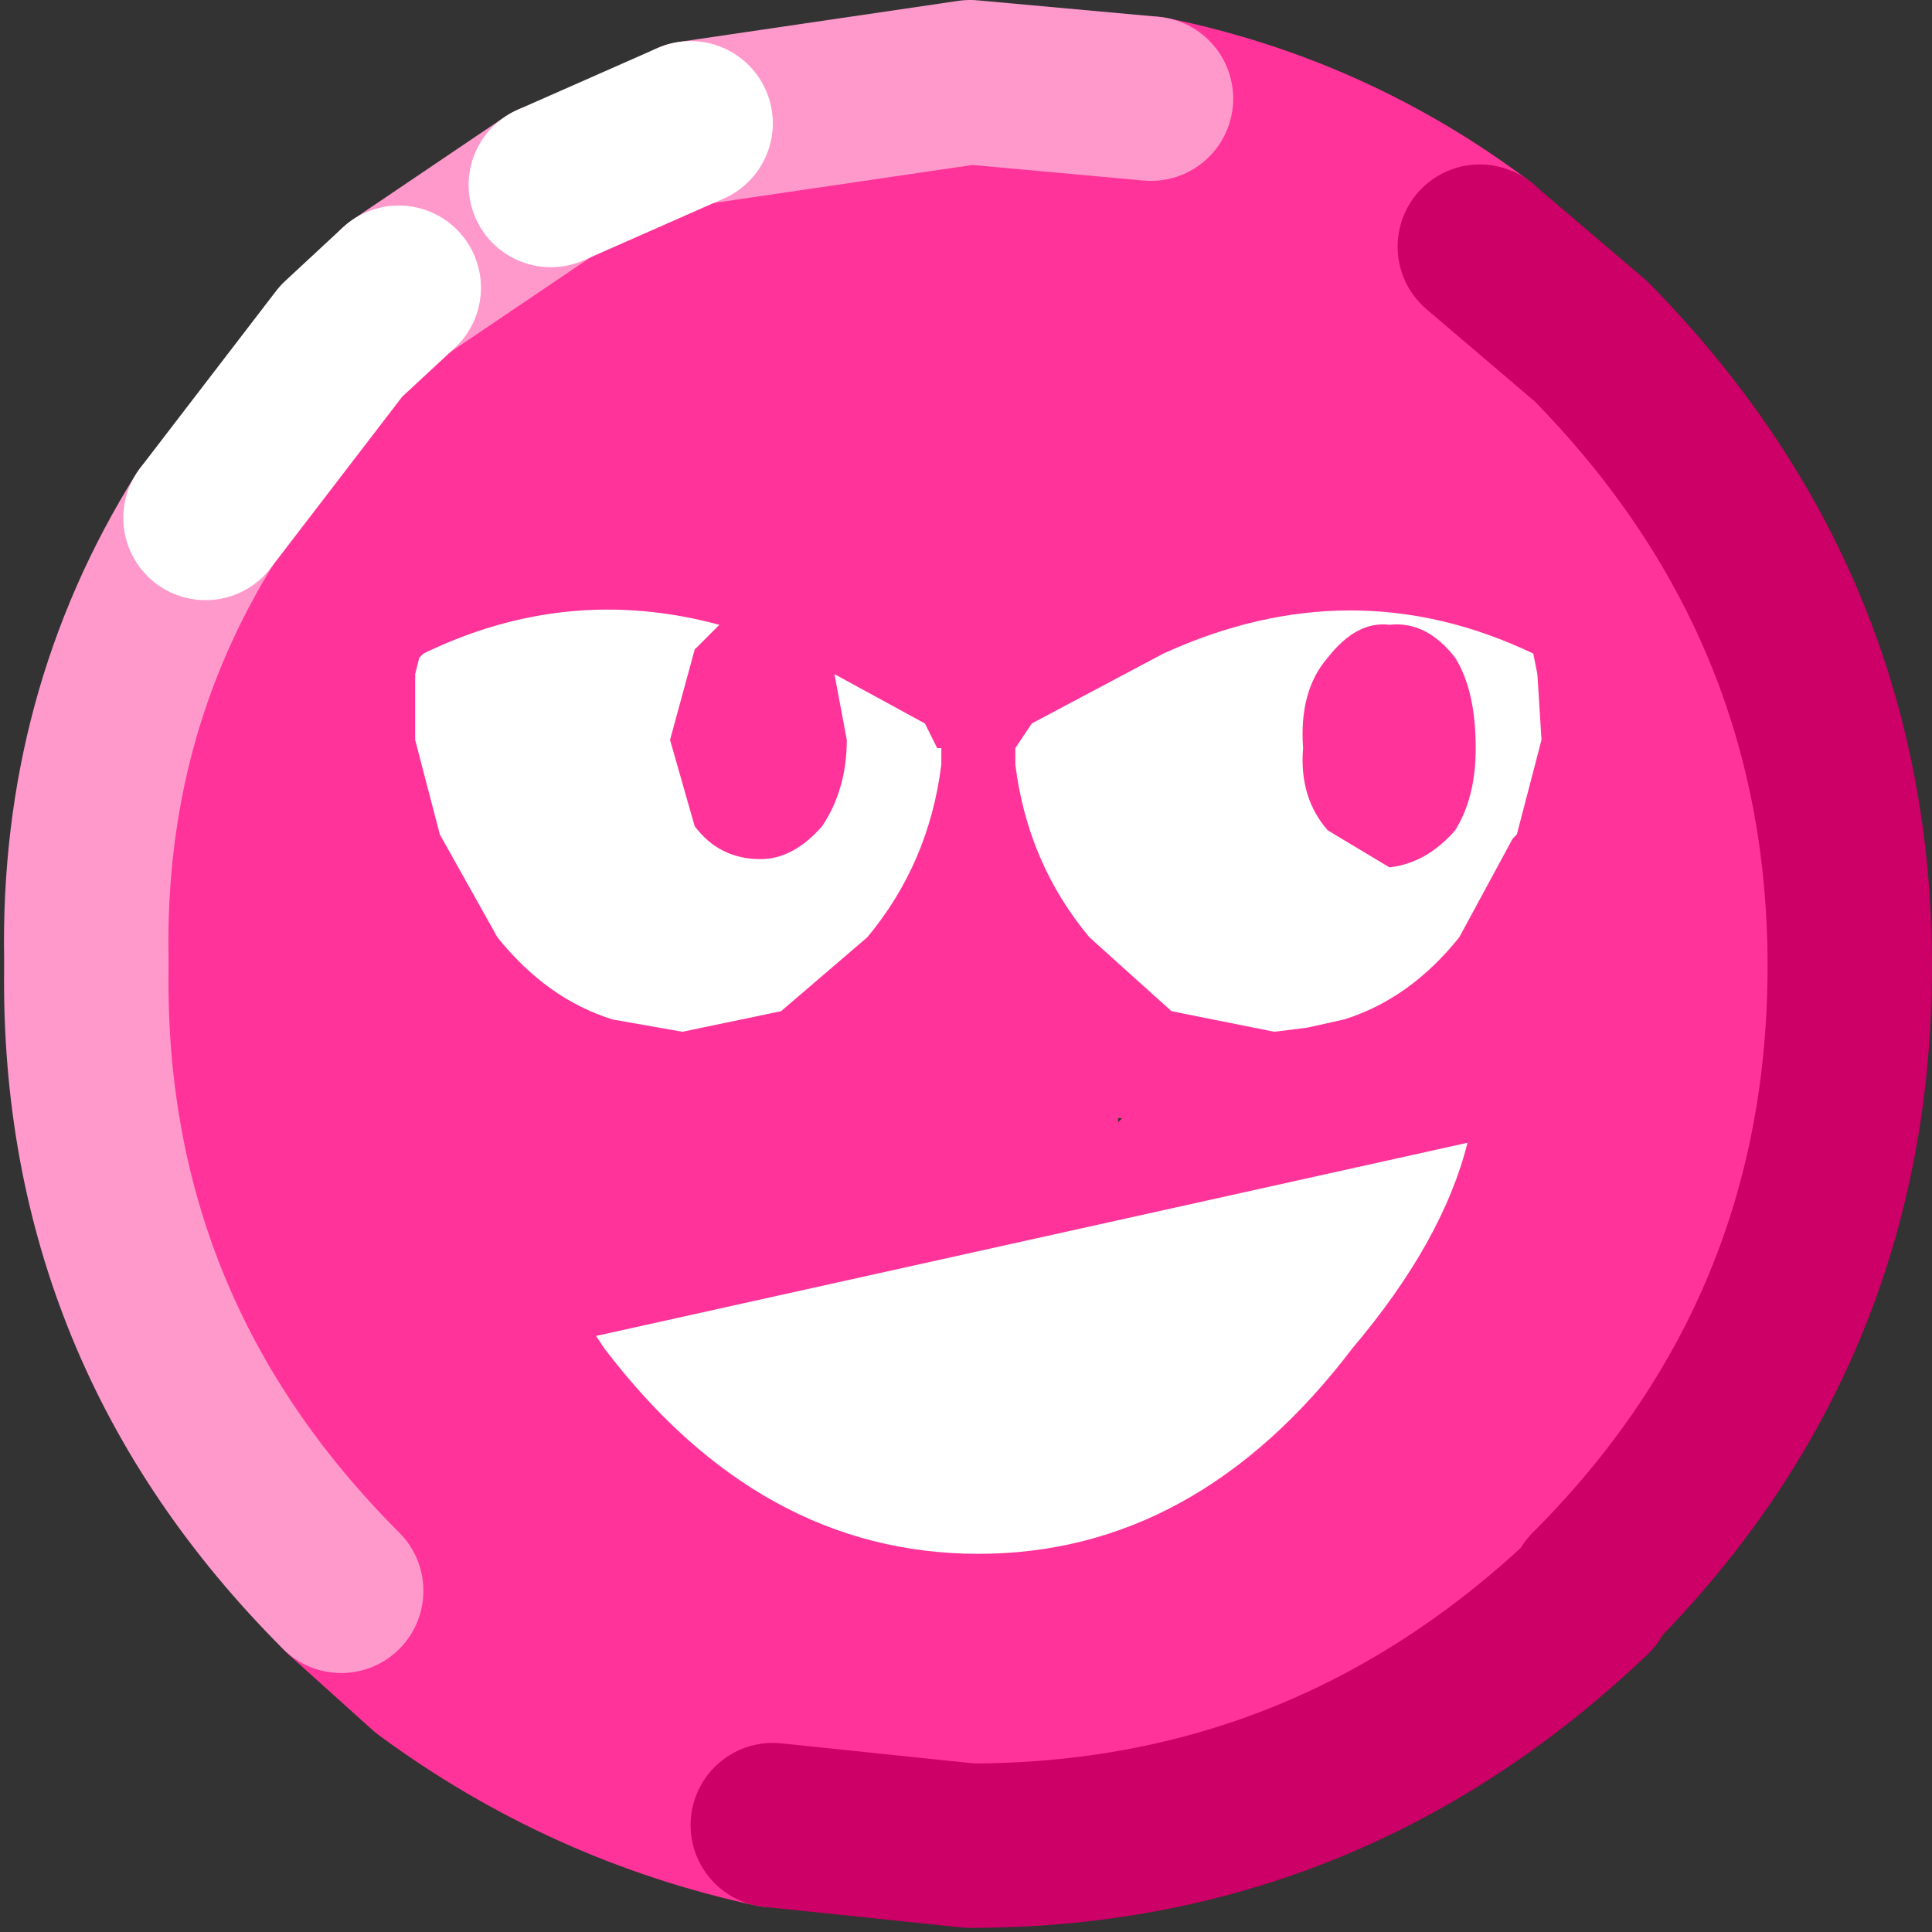 <svg xmlns:xlink="http://www.w3.org/1999/xlink" height="23.5" width="23.5" xmlns="http://www.w3.org/2000/svg"><rect width="100%" height="100%" fill="#333333" stroke="none"/><g transform="translate(40.05 13)"><use height="23.45" transform="translate(-40 -13)" width="23.45" xlink:href="#a"/><use height="11.5" transform="translate(-35 -5.6)" width="13.7" xlink:href="#b"/></g><defs><path d="M-22.2.9q-.3 1.2-1.4 2.5-1.9 2.5-4.55 2.5t-4.55-2.5l-.1-.15L-22.2.9M-31.9-4l.3 1.05q.3.4.8.4.4 0 .75-.4.3-.45.3-1.05l-.15-.8 1.1.6.15.3h.05v.2q-.15 1.2-.9 2.1l-1.05.9-1.2.25-.85-.15q-.8-.25-1.4-1l-.7-1.25L-35-4v-.8l.05-.2.05-.05q1.75-.85 3.6-.35l-.3.3-.3 1.1m9.8.1q0-.7-.25-1.1-.35-.45-.8-.4-.4-.05-.75.4-.35.4-.3 1.1-.05.6.3 1l.75.45q.45-.05.8-.45.25-.4.25-1m-5.4-.3 1.6-.85q2.3-1.05 4.5 0l.05.25.05.8-.3 1.15-.05.05-.65 1.2q-.6.75-1.4 1l-.45.1-.4.05-1.25-.25-1-.9q-.75-.9-.9-2.1v-.2l.2-.3" transform="translate(35 5.6)" id="b" fill="#fff" fill-rule="evenodd"/><use height="23.45" width="23.45" xlink:href="#c" id="a"/><g id="c"><path d="m-3.35-10.25 3.4-.5 2.2.2q2.2.45 4 1.8L7.6-7.6q3.15 3.2 3.15 7.6 0 4.45-3.15 7.6v.05Q4.4 10.7.05 10.7l-2.4-.25q-2.3-.5-4.2-1.9l-1-.9-.05-.05q-3.15-3.15-3.1-7.55V-.1q-.05-2.95 1.45-5.35L-7.6-7.6l.7-.65 1.85-1.25 1.7-.75M1.9 1.85h-.05v.05l.05-.05" fill="#f39" fill-rule="evenodd" transform="translate(11.7 11.75)"/><path d="m4.1 19.35.05.05 1 .9q1.9 1.4 4.2 1.9M17.95 3q-1.8-1.35-4-1.8" fill="none" stroke="#f39" stroke-linecap="round" stroke-linejoin="round" stroke-width="2"/><path d="m9.35 22.2 2.4.25q4.35 0 7.55-3.05v-.05q3.15-3.15 3.15-7.6 0-4.4-3.15-7.6L17.95 3" fill="none" stroke="#c06" stroke-linecap="round" stroke-linejoin="round" stroke-width="2"/><path d="m13.95 1.2-2.2-.2-3.4.5m-1.7.75L4.8 3.5M2.45 6.3Q.95 8.7 1 11.65v.15q-.05 4.4 3.1 7.55" fill="none" stroke="#f9c" stroke-linecap="round" stroke-linejoin="round" stroke-width="2"/><path d="m8.35 1.5-1.7.75M4.8 3.5l-.7.65L2.45 6.3" fill="none" stroke="#fff" stroke-linecap="round" stroke-linejoin="round" stroke-width="2"/></g></defs></svg>